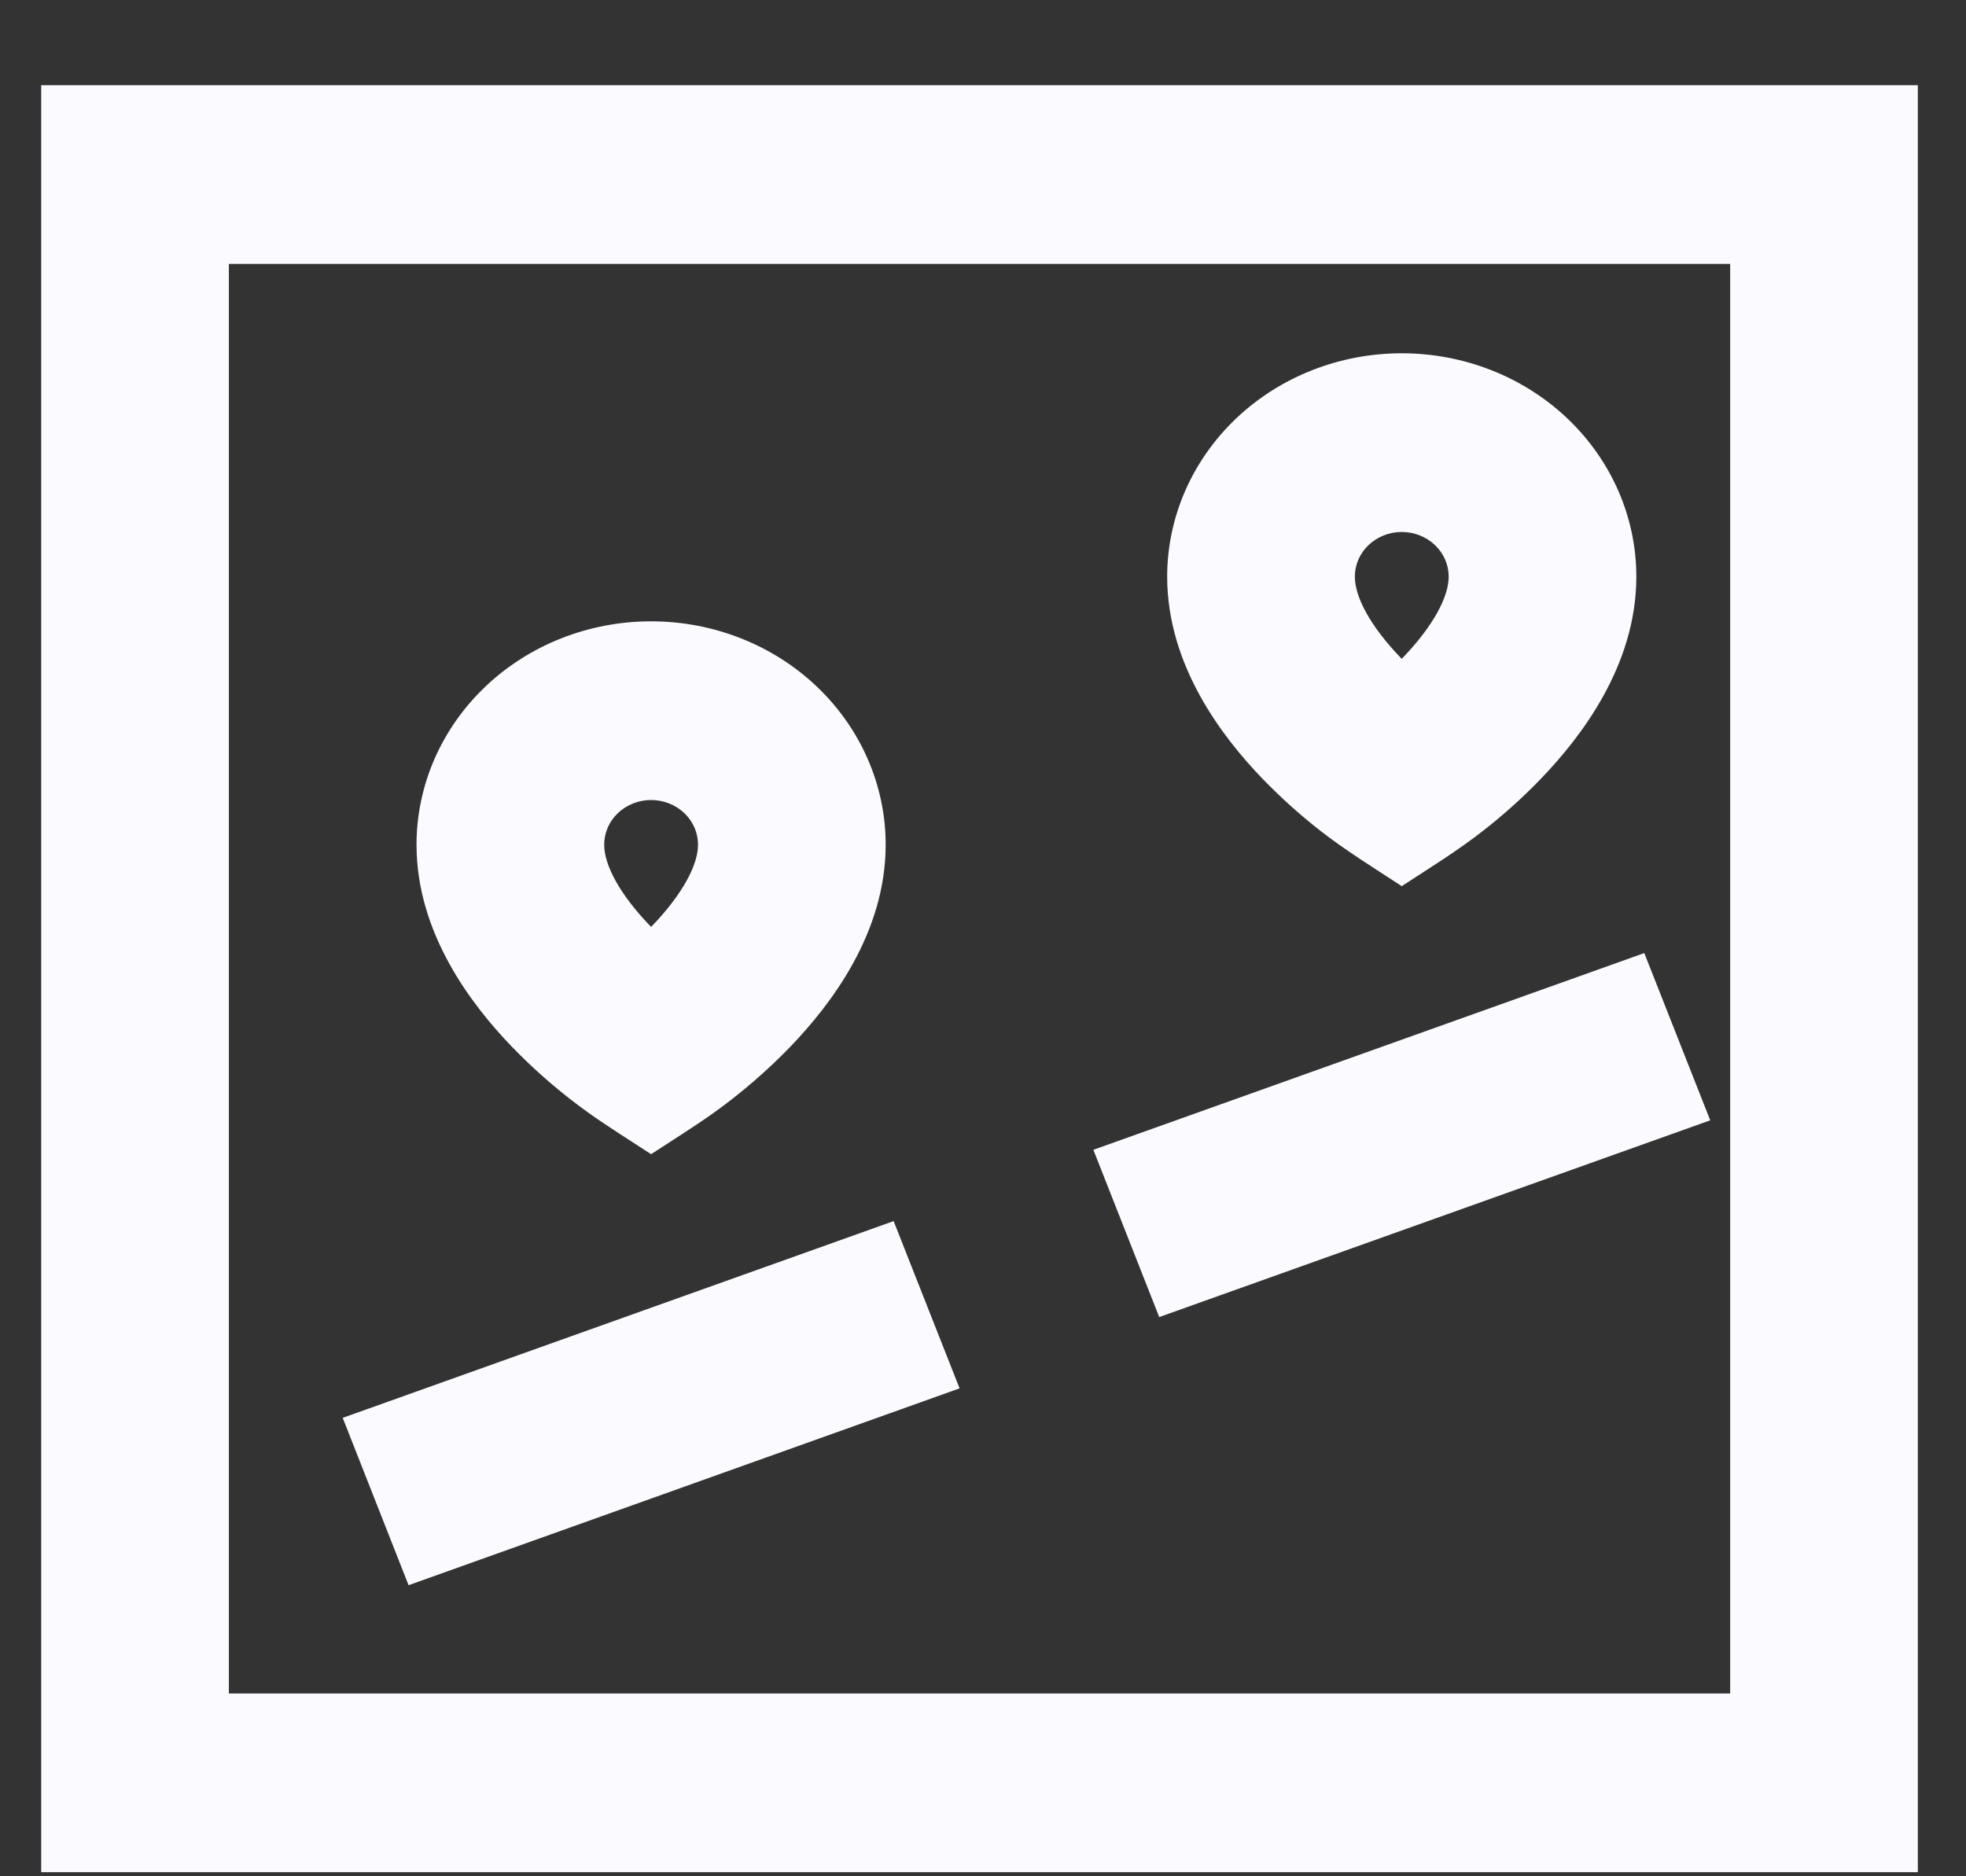 <svg width="22" height="21" viewBox="0 0 22 21" fill="none" xmlns="http://www.w3.org/2000/svg">
<rect x="0" y="0" width="22" height="21" fill="#333333" stroke="none"/>
<path d="M0.461 0.954H21.461V20.954H0.461V0.954ZM2.561 2.954V18.954H19.361V2.954H2.561ZM15.686 5.954C15.547 5.954 15.413 6.007 15.315 6.1C15.216 6.194 15.161 6.321 15.161 6.454C15.161 6.676 15.326 6.999 15.673 7.361L15.686 7.374L15.698 7.361C16.045 6.999 16.211 6.676 16.211 6.454C16.211 6.321 16.156 6.194 16.057 6.1C15.959 6.007 15.825 5.954 15.686 5.954ZM15.686 9.918C15.377 9.716 15.062 9.522 14.772 9.296C14.542 9.116 14.325 8.92 14.123 8.711C13.682 8.252 13.061 7.451 13.061 6.454C13.061 5.791 13.338 5.155 13.83 4.686C14.322 4.217 14.99 3.954 15.686 3.954C16.382 3.954 17.05 4.217 17.542 4.686C18.034 5.155 18.311 5.791 18.311 6.454C18.311 7.451 17.688 8.252 17.248 8.711C17.047 8.92 16.83 9.116 16.599 9.296C16.31 9.523 15.995 9.716 15.686 9.918ZM7.286 8.954C7.147 8.954 7.013 9.007 6.915 9.1C6.816 9.194 6.761 9.321 6.761 9.454C6.761 9.676 6.926 9.999 7.273 10.361L7.286 10.374L7.299 10.361C7.645 9.999 7.811 9.676 7.811 9.454C7.811 9.321 7.756 9.194 7.657 9.1C7.559 9.007 7.425 8.954 7.286 8.954ZM7.286 12.918C7.054 12.766 6.817 12.619 6.591 12.459C6.278 12.235 5.988 11.985 5.724 11.711C5.283 11.252 4.661 10.451 4.661 9.454C4.661 8.791 4.938 8.155 5.43 7.686C5.922 7.217 6.59 6.954 7.286 6.954C7.982 6.954 8.65 7.217 9.142 7.686C9.634 8.155 9.911 8.791 9.911 9.454C9.911 10.451 9.288 11.252 8.848 11.711C8.584 11.985 8.294 12.235 7.981 12.459C7.755 12.619 7.518 12.766 7.286 12.918ZM19.138 12.539L12.972 14.741L12.235 12.869L18.4 10.667L19.138 12.539ZM10.738 15.539L4.572 17.742L3.835 15.869L10 13.667L10.738 15.539Z" fill="#FBFBFF"/>
</svg>
